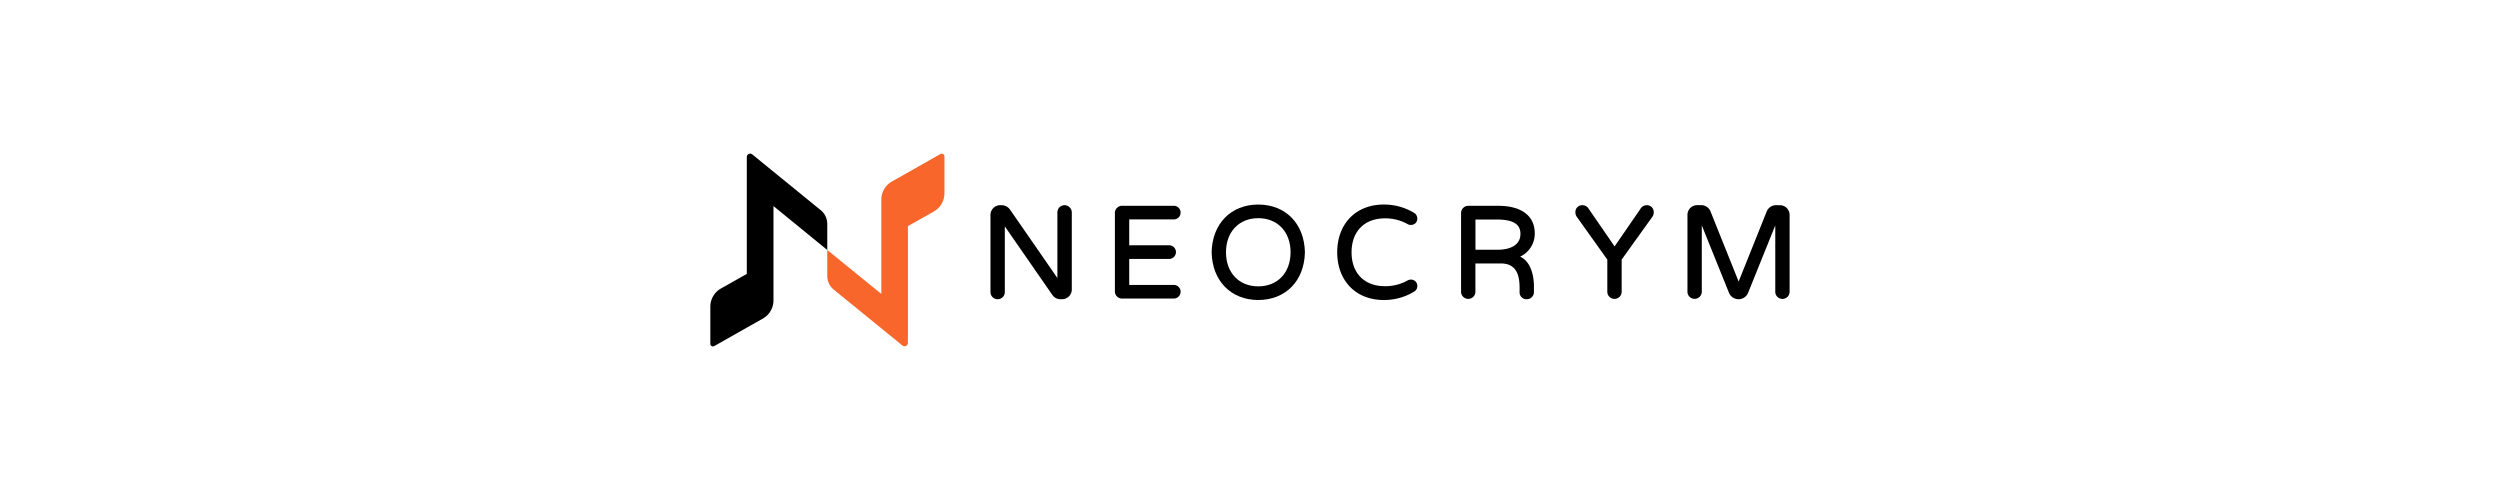 <svg id="Background" xmlns="http://www.w3.org/2000/svg" viewBox="0 0 1100 220"><defs><style>.cls-1{fill:#fff;}.cls-2{fill:#f9662b;}</style></defs><rect class="cls-1" width="1100" height="220"/><path d="M361.15,92.51,331,67.94a1.48,1.48,0,0,0-2.41,1.13v51.44l-11.38,6.43a9.17,9.17,0,0,0-4.66,8v16.34a1.15,1.15,0,0,0,1.7,1l14.34-8.12,7.08-4a9.18,9.18,0,0,0,4.66-8V90.67L364,110V98.54A7.77,7.77,0,0,0,361.15,92.51Z"/><path class="cls-2" d="M413.85,67.74l-14.33,8.12-7.09,4a9.22,9.22,0,0,0-4.65,8v41.46L364,110v11.46a7.76,7.76,0,0,0,2.87,6l30.21,24.57a1.48,1.48,0,0,0,2.41-1.13V99.49l11.38-6.43a9.14,9.14,0,0,0,4.68-8V68.74A1.17,1.17,0,0,0,413.85,67.74Z"/><path d="M468.38,90.28a3.16,3.16,0,0,0-3.13,3.19v28.86L444.39,92.2a4.57,4.57,0,0,0-3.58-1.92h-.74a4.3,4.3,0,0,0-4.26,4.32v33.93a3.13,3.13,0,0,0,3.12,3.13,3.16,3.16,0,0,0,3.19-3.13V99.61l21,30.29a4.31,4.31,0,0,0,3.47,1.76h.68a4.3,4.3,0,0,0,4.32-4.26V93.47A3.23,3.23,0,0,0,468.38,90.28Z"/><path d="M516.47,96.54a3,3,0,0,0,3-3,3,3,0,0,0-3-3H493.68a3.16,3.16,0,0,0-3.13,3.19v34.5a3.13,3.13,0,0,0,3.13,3.13h22.79a3,3,0,1,0,0-6H496.86V113.93h17.56a3,3,0,1,0,0-6H496.86V96.54Z"/><path d="M553.64,90c-12,0-20.28,8.42-20.52,21,.24,12.54,8.49,21,20.52,21s20.28-8.43,20.52-21v0C573.92,98.42,565.68,90,553.64,90Zm0,36c-8.49,0-14.2-6-14.2-15s5.71-15,14.2-15,14.21,6,14.21,15S562.14,126,553.64,126Z"/><path d="M609.35,96.08a20,20,0,0,1,10.15,2.61,3,3,0,0,0,1.28.29,2.89,2.89,0,0,0,2.1-.86,2.93,2.93,0,0,0-.8-4.53A25.49,25.49,0,0,0,608.84,90c-12.24,0-20.46,8.43-20.46,21s8.22,21,20.46,21a25.32,25.32,0,0,0,13.23-3.6,2.77,2.77,0,0,0,1.55-2.51h0a2.77,2.77,0,0,0-.74-2,2.86,2.86,0,0,0-2.1-.87,2.94,2.94,0,0,0-1.29.3,20,20,0,0,1-10.14,2.6c-9,0-14.66-5.7-14.66-14.89S600.31,96.08,609.35,96.08Z"/><path d="M675.29,102.67c0-7.69-5.84-12.11-16-12.11H646a3.16,3.16,0,0,0-3.13,3.19v34.78a3.16,3.16,0,0,0,6.31,0V115.92h11.2c7.3,0,8.24,5.83,8.24,10.91v1.7a3,3,0,0,0,3.18,3.13,3.13,3.13,0,0,0,3.13-3.13v-2.61c0-2.51-.47-10.39-6.08-13A11.12,11.12,0,0,0,675.29,102.67Zm-6.31.4c0,4.27-3.76,6.82-10.06,6.82H649.2V96.59h9.44C667.8,96.59,669,100.05,669,103.07Z"/><path d="M724.57,90.28a3.18,3.18,0,0,0-2.74,1.56l-11.41,16.59L699,91.84a3.2,3.2,0,0,0-2.75-1.56,3,3,0,0,0-3.07,3.19,3.42,3.42,0,0,0,.56,1.86l13.48,18.89v14.31a3.16,3.16,0,0,0,6.31,0V114.22L727.1,95.3a3.38,3.38,0,0,0,.54-1.81,3,3,0,0,0-3.07-3.21Z"/><path d="M783.24,90.28h-1.88a4.42,4.42,0,0,0-4,2.75L765,123.88,752.62,93a4.42,4.42,0,0,0-4-2.74h-1.87a4.3,4.3,0,0,0-4.27,4.32v33.93a3.16,3.16,0,0,0,6.31,0V99.18l12,29.75a4.54,4.54,0,0,0,8.33,0l12-29.74v29.35a3.16,3.16,0,0,0,6.31,0V94.6A4.3,4.3,0,0,0,783.24,90.28Z"/></svg>